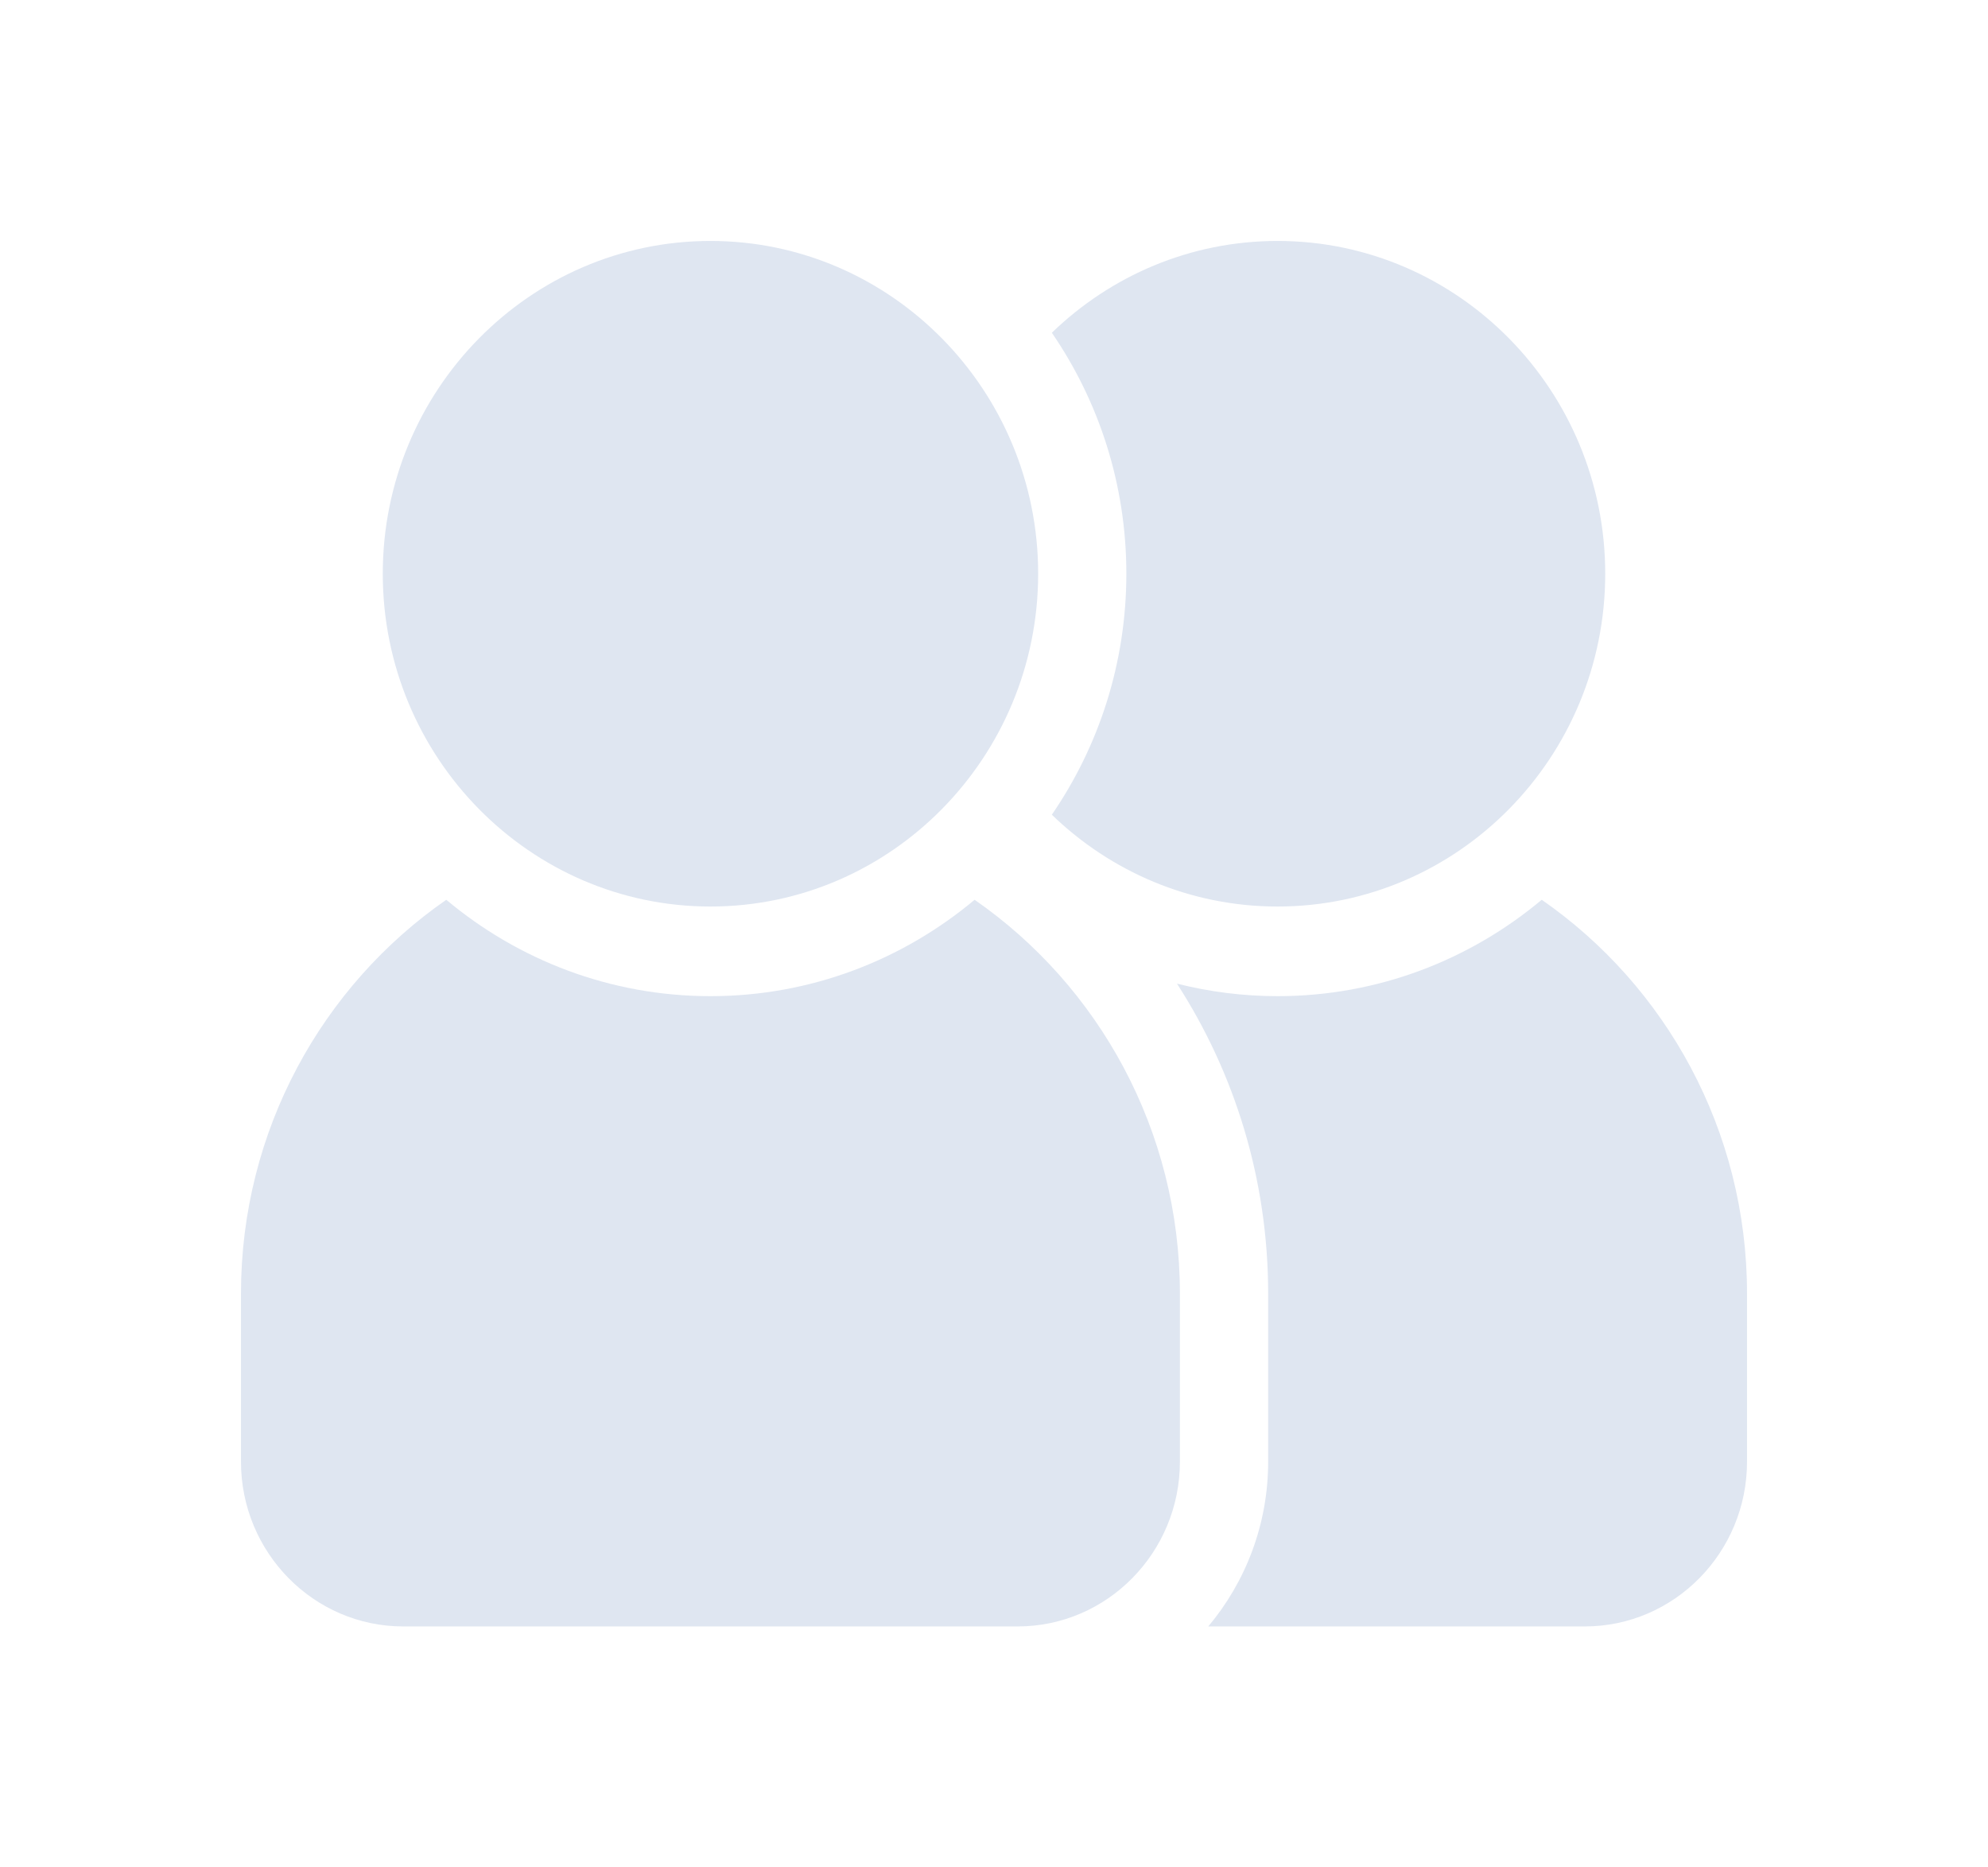<svg width="33" height="31" viewBox="0 0 33 31" fill="none" xmlns="http://www.w3.org/2000/svg">
<g filter="url(#filter0_d_1_299)">
<path d="M25.592 10.937C24.399 11.936 22.871 12.537 21.207 12.537C20.631 12.537 20.072 12.464 19.537 12.329C20.493 13.809 21.051 15.577 21.051 17.476V20.264C21.051 21.307 20.676 22.262 20.057 23H26.306C27.792 23 29 21.773 29 20.264V17.476C29 14.762 27.648 12.363 25.592 10.937Z" fill="#DFE6F1"/>
<path d="M11.793 11.049C14.792 11.049 17.233 8.571 17.233 5.524C17.233 2.478 14.792 0 11.793 0C8.794 0 6.354 2.478 6.354 5.524C6.354 8.571 8.794 11.049 11.793 11.049Z" fill="#DFE6F1"/>
<path d="M21.207 11.049C24.206 11.049 26.646 8.571 26.646 5.524C26.646 2.478 24.206 0 21.207 0C19.756 0 18.436 0.58 17.46 1.524C18.239 2.659 18.697 4.038 18.697 5.524C18.697 7.01 18.239 8.39 17.46 9.525C18.436 10.469 19.756 11.049 21.207 11.049Z" fill="#DFE6F1"/>
<path d="M16.178 10.937C14.985 11.936 13.457 12.537 11.793 12.537C10.129 12.537 8.601 11.936 7.408 10.937C5.352 12.363 4 14.762 4 17.476V20.264C4 21.773 5.208 23 6.694 23H16.892C18.378 23 19.586 21.773 19.586 20.264V17.476C19.586 14.762 18.234 12.363 16.178 10.937Z" fill="#DFE6F1"/>
</g>
<defs>
<filter id="filter0_d_1_299" x="0" y="0" width="33" height="31" filterUnits="userSpaceOnUse" color-interpolation-filters="sRGB">
<feFlood flood-opacity="0" result="BackgroundImageFix"/>
<feColorMatrix in="SourceAlpha" type="matrix" values="0 0 0 0 0 0 0 0 0 0 0 0 0 0 0 0 0 0 127 0" result="hardAlpha"/>
<feOffset dy="4"/>
<feGaussianBlur stdDeviation="2"/>
<feComposite in2="hardAlpha" operator="out"/>
<feColorMatrix type="matrix" values="0 0 0 0 0 0 0 0 0 0 0 0 0 0 0 0 0 0 0.25 0"/>
<feBlend mode="normal" in2="BackgroundImageFix" result="effect1_dropShadow_1_299"/>
<feBlend mode="normal" in="SourceGraphic" in2="effect1_dropShadow_1_299" result="shape"/>
</filter>
</defs>
</svg>
